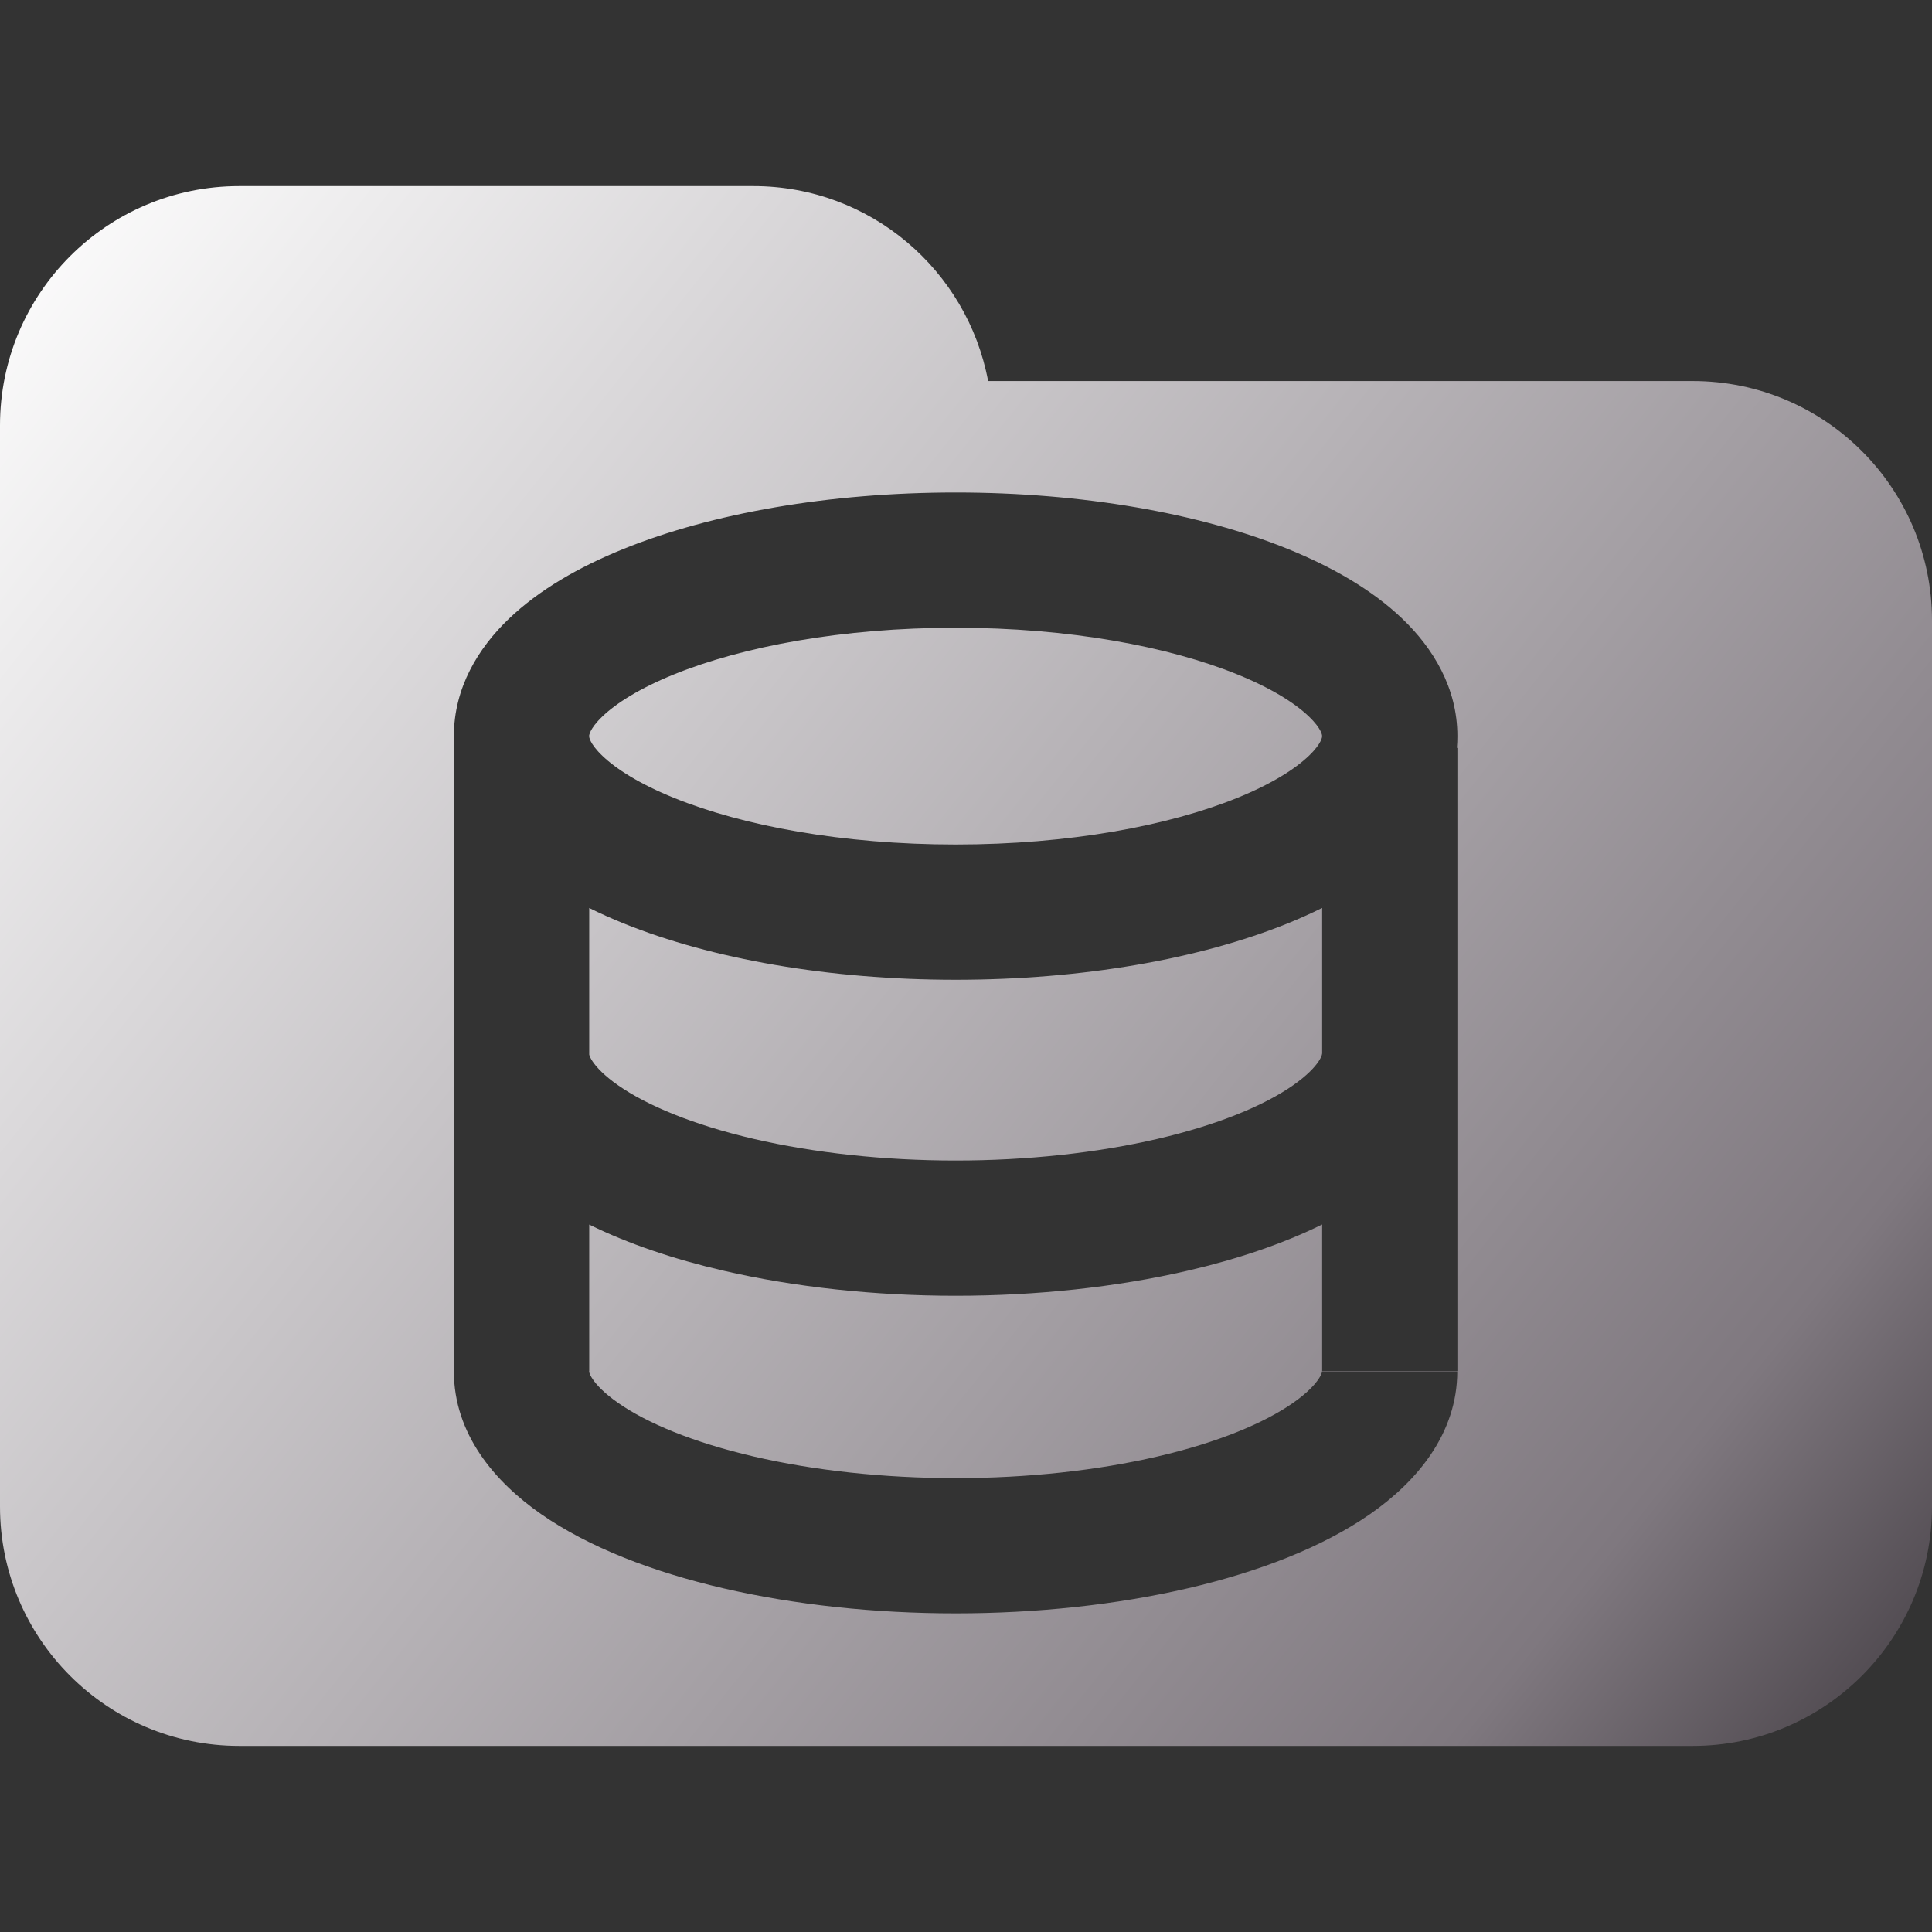 <svg width="100" height="100" viewBox="0 0 100 100" fill="none" xmlns="http://www.w3.org/2000/svg">
<rect x="0" y="0" width="100" height="100" fill="#333333" stroke="none"/>
<path fill-rule="evenodd" clip-rule="evenodd" d="M100 77.982V32.108C100 25.266 94.451 19.723 87.615 19.723H51.145C50.066 13.981 45.046 9.633 38.991 9.633H12.385C5.546 9.633 0 15.176 0 22.018V32.108V42.203V77.982C0 84.819 5.546 90.367 12.385 90.367H87.615C94.451 90.367 100 84.819 100 77.982ZM30.492 38.102L30.492 38.102L30.492 38.102C30.492 38.111 30.486 38.456 31.18 39.121C31.89 39.802 33.103 40.576 34.889 41.3C38.443 42.741 43.594 43.712 49.463 43.712C55.332 43.712 60.483 42.741 64.038 41.3C65.824 40.576 67.036 39.802 67.746 39.121C68.441 38.456 68.434 38.111 68.434 38.102V38.102V38.102C68.434 38.093 68.441 37.749 67.746 37.083C67.036 36.403 65.824 35.628 64.038 34.904C60.483 33.463 55.332 32.492 49.463 32.492C43.594 32.492 38.443 33.463 34.889 34.904C33.103 35.628 31.89 36.403 31.18 37.083C30.486 37.749 30.492 38.093 30.492 38.102ZM32.259 28.417C36.838 26.561 42.922 25.492 49.463 25.492C56.005 25.492 62.089 26.561 66.668 28.417C68.948 29.341 71.026 30.53 72.59 32.03C74.163 33.538 75.434 35.59 75.434 38.102C75.434 38.308 75.426 38.51 75.409 38.71H75.434V70.963H68.434V63.379C66.399 64.383 64.031 65.178 61.486 65.768L61.486 65.768C57.781 66.627 53.639 67.068 49.461 67.068C45.284 67.068 41.142 66.627 37.437 65.768C34.896 65.179 32.531 64.386 30.498 63.384V70.981H26.992L30.492 70.981C30.492 70.989 30.493 71.016 30.511 71.07C30.53 71.127 30.573 71.23 30.67 71.375C30.872 71.678 31.273 72.114 32.002 72.621C33.482 73.651 35.853 74.655 39.018 75.389C42.144 76.114 45.751 76.507 49.461 76.507C53.171 76.507 56.778 76.114 59.904 75.389L59.904 75.389L60.695 78.798L59.904 75.389C63.068 74.655 65.439 73.651 66.919 72.621C67.648 72.114 68.049 71.678 68.251 71.375C68.348 71.23 68.391 71.127 68.41 71.07C68.428 71.016 68.428 70.99 68.428 70.981L75.428 70.981C75.429 74.215 73.322 76.694 70.918 78.367C68.454 80.082 65.153 81.357 61.486 82.208L61.485 82.208C57.781 83.067 53.638 83.507 49.461 83.507C45.283 83.507 41.141 83.067 37.436 82.208C33.769 81.357 30.468 80.082 28.004 78.367C25.599 76.694 23.492 74.215 23.492 70.981H23.498V54.824C23.494 54.732 23.492 54.639 23.492 54.546L23.498 54.546V38.727H23.519C23.501 38.522 23.492 38.314 23.492 38.102C23.492 35.59 24.763 33.538 26.336 32.03C27.901 30.53 29.979 29.341 32.259 28.417ZM66.668 47.788C67.273 47.542 67.863 47.278 68.434 46.995V54.542H68.428L68.428 54.545C68.428 54.556 68.426 54.582 68.41 54.631C68.391 54.688 68.348 54.791 68.251 54.936C68.049 55.239 67.648 55.675 66.919 56.182C65.439 57.212 63.068 58.215 59.904 58.949L59.904 58.949C56.778 59.674 53.172 60.068 49.461 60.068C45.751 60.068 42.145 59.674 39.018 58.949L39.018 58.949C35.855 58.215 33.483 57.212 32.003 56.182C31.274 55.675 30.872 55.239 30.67 54.936C30.573 54.791 30.53 54.688 30.511 54.63C30.505 54.612 30.501 54.596 30.498 54.584V46.998C31.067 47.28 31.656 47.543 32.259 47.788C36.838 49.644 42.922 50.712 49.463 50.712C56.005 50.712 62.089 49.644 66.668 47.788Z" fill="url(#paint0_linear_106_1120)"/>
<defs>
<linearGradient id="paint0_linear_106_1120" x1="0.022" y1="9.916" x2="100.228" y2="90.033" gradientUnits="userSpaceOnUse">
<stop stop-color="white"/>
<stop offset="0.849" stop-color="#7F787F"/>
<stop offset="0.983" stop-color="#4B454B"/>
</linearGradient>
</defs>
</svg>

